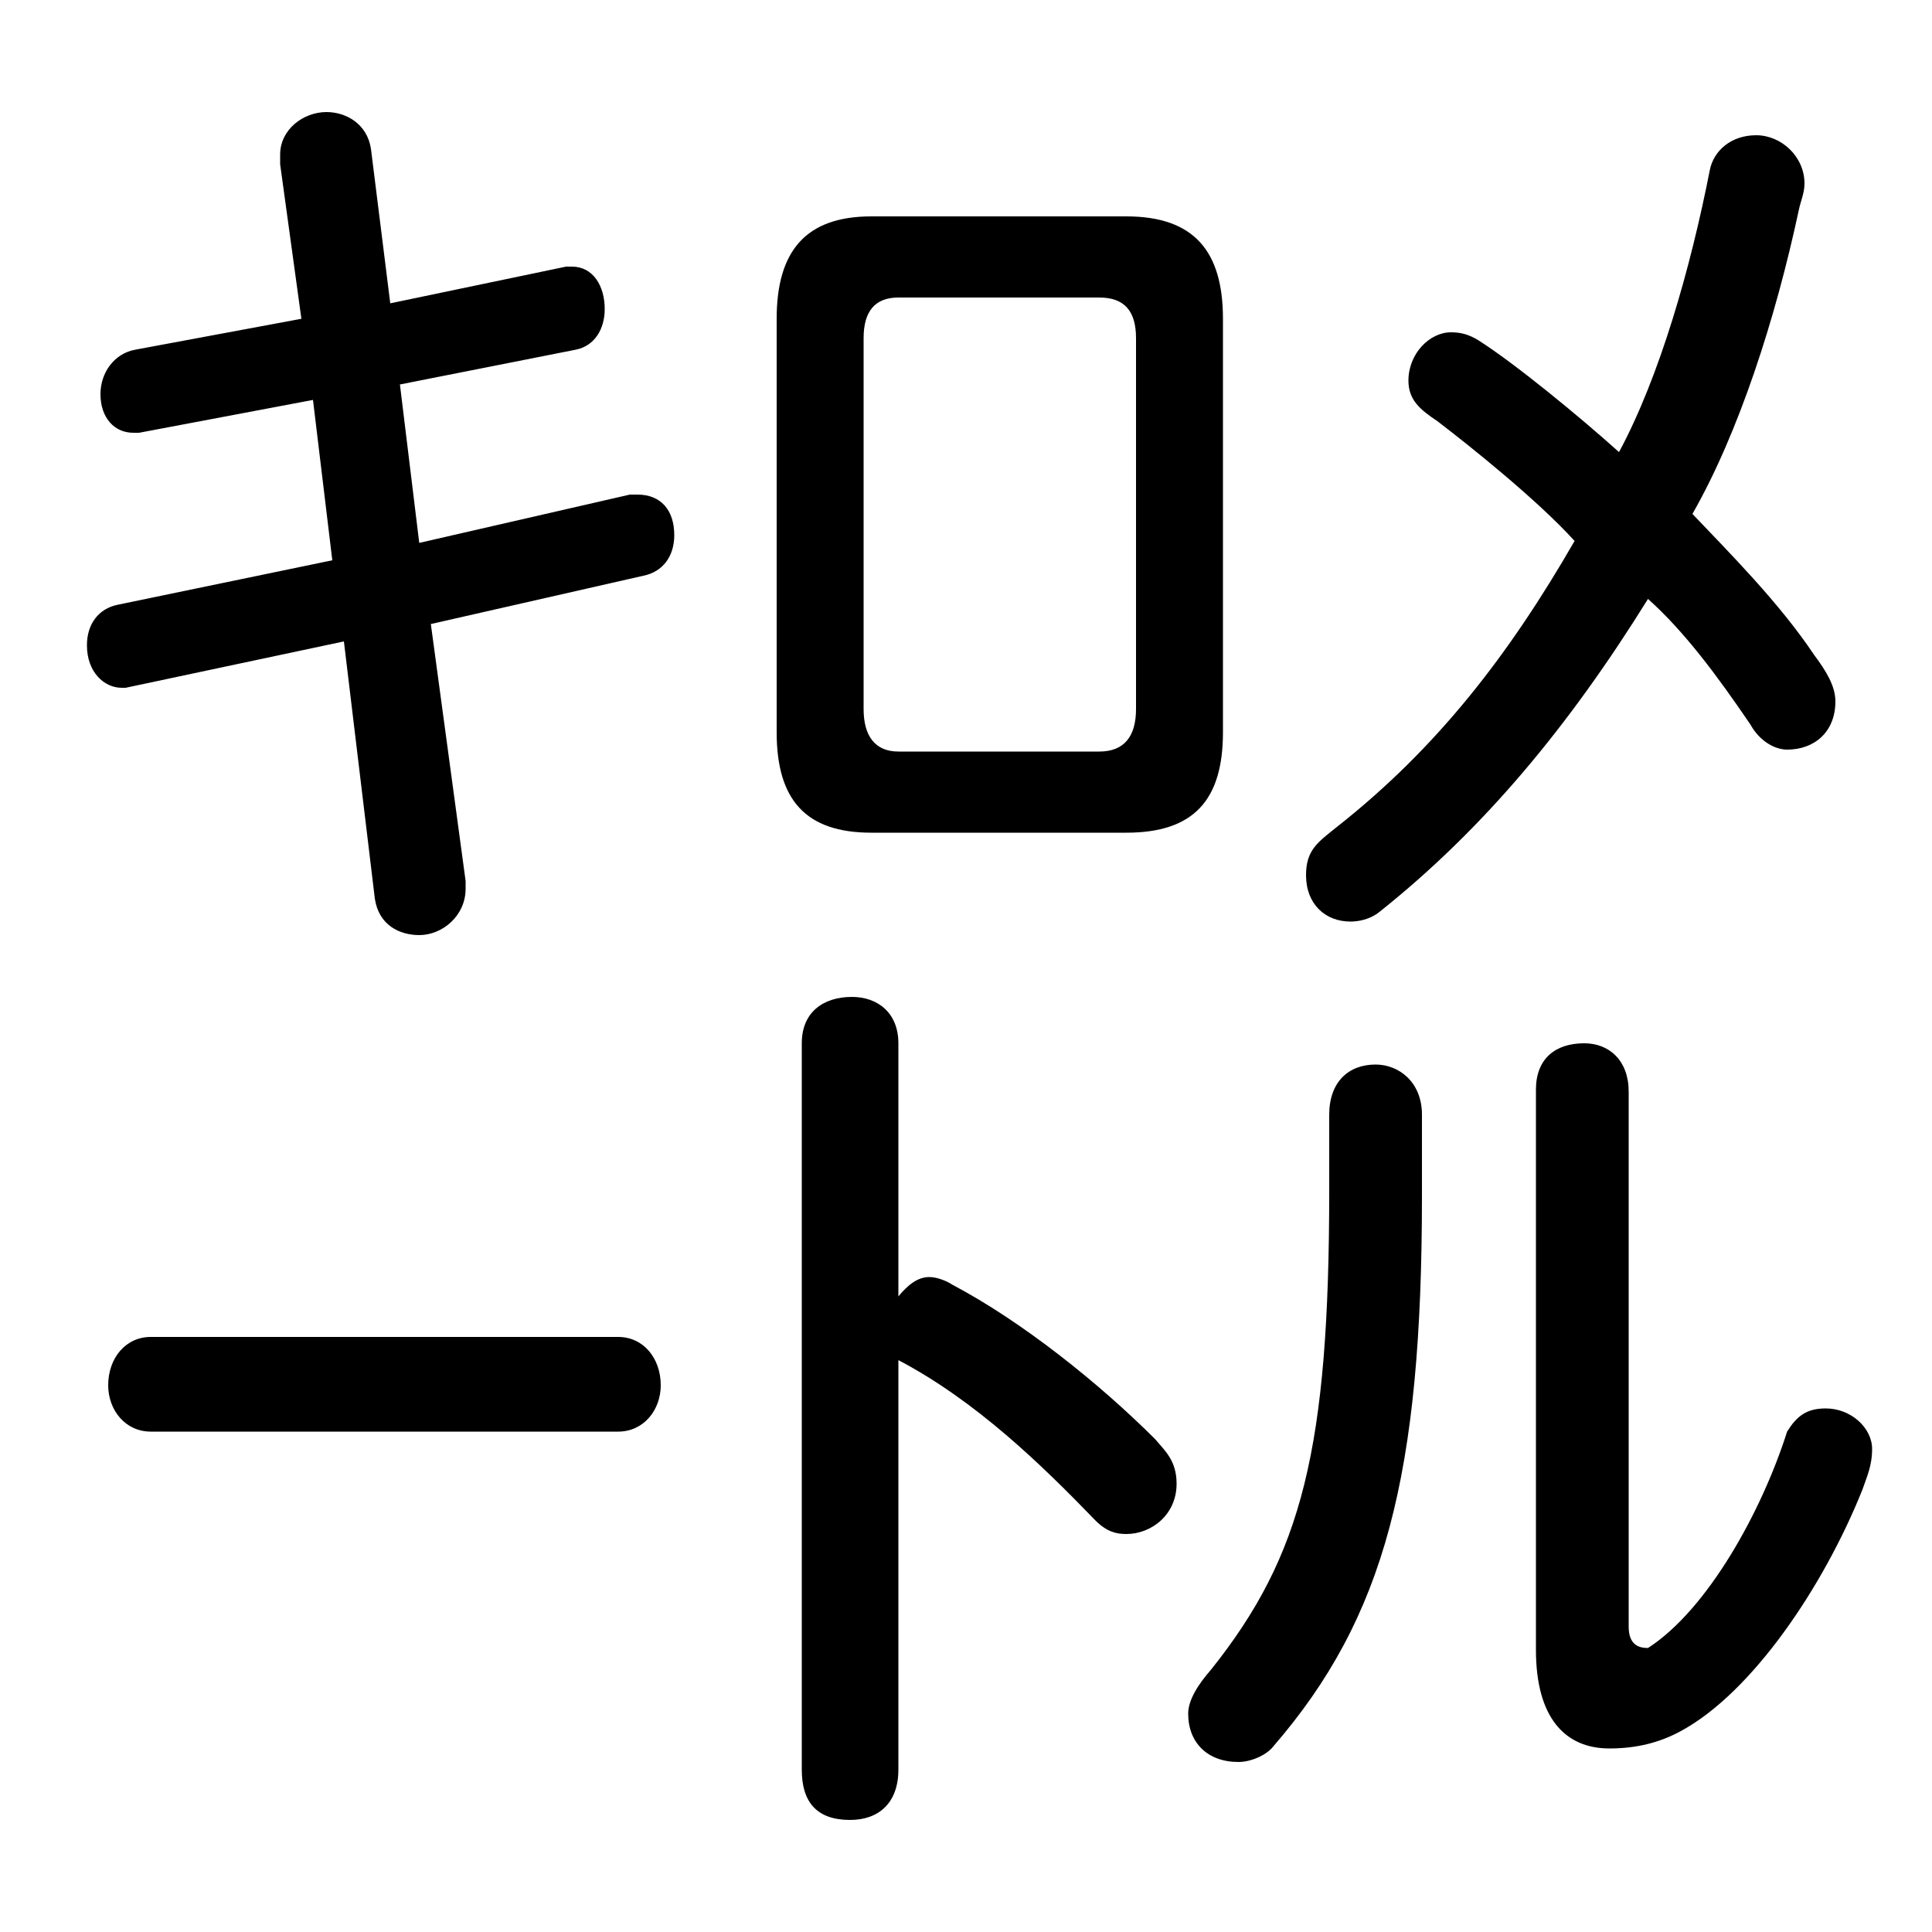 <svg xmlns="http://www.w3.org/2000/svg" viewBox="0 -44.0 50.0 50.0">
    <rect x="0" y="-44.0" width="50.0" height="50.0" fill="#808080" stroke="none"/>
    <g transform="scale(1, -1)">
        <!-- ボディの枠 -->
        <rect x="0" y="-6.0" width="50.0" height="50.0"
            stroke="white" fill="white"/>
        <!-- グリフ座標系の原点 -->
        <circle cx="0" cy="0" r="5" fill="white"/>
        <!-- グリフのアウトライン -->
        <g style="fill:black;stroke:#000000;stroke-width:0;stroke-linecap:round;stroke-linejoin:round;">
        <path d="M 3.9 9.4 C 3.25 9.4 2.8 8.85 2.8 8.15 C 2.8 7.5 3.25 6.95 3.9 6.95 L 16.0 6.95 C 16.65 6.95 17.1 7.5 17.1 8.15 C 17.1 8.85 16.65 9.4 16.0 9.4 Z M 40.75 30.0 C 39.05 27.05 37.2 24.65 34.6 22.6 C 34.1 22.2 33.8 22.0 33.8 21.35 C 33.8 20.6 34.3 20.15 34.95 20.15 C 35.15 20.15 35.45 20.2 35.7 20.4 C 38.4 22.55 40.6 25.2 42.65 28.5 C 43.6 27.65 44.45 26.5 45.3 25.25 C 45.55 24.8 45.95 24.6 46.25 24.6 C 46.95 24.6 47.5 25.05 47.5 25.85 C 47.5 26.25 47.25 26.65 46.95 27.05 C 46.05 28.4 44.75 29.7 43.8 30.7 C 45.0 32.8 45.95 35.75 46.55 38.55 C 46.6 38.8 46.7 39.0 46.7 39.25 C 46.7 39.95 46.1 40.5 45.45 40.5 C 44.8 40.5 44.35 40.1 44.25 39.6 C 43.75 37.05 42.95 34.25 41.9 32.3 C 40.9 33.2 39.2 34.6 38.25 35.2 C 38.0 35.35 37.8 35.4 37.55 35.4 C 37.0 35.4 36.45 34.85 36.45 34.15 C 36.45 33.65 36.75 33.4 37.2 33.1 C 38.05 32.45 39.8 31.05 40.75 30.0 Z M 29.15 22.45 C 30.9 22.45 31.65 23.3 31.65 25.05 L 31.65 35.75 C 31.65 37.5 30.9 38.4 29.15 38.4 L 22.55 38.4 C 20.85 38.4 20.1 37.5 20.1 35.75 L 20.1 25.05 C 20.1 23.3 20.85 22.45 22.55 22.45 Z M 23.25 24.55 C 22.65 24.55 22.35 24.95 22.35 25.65 L 22.35 35.25 C 22.35 35.95 22.65 36.3 23.25 36.3 L 28.45 36.3 C 29.1 36.3 29.4 35.95 29.4 35.25 L 29.4 25.65 C 29.4 24.95 29.1 24.55 28.45 24.55 Z M 7.8 35.75 L 3.5 34.95 C 2.95 34.85 2.6 34.35 2.6 33.8 C 2.6 33.2 2.95 32.8 3.45 32.8 L 3.6 32.8 L 8.1 33.65 L 8.6 29.5 L 3.05 28.35 C 2.55 28.25 2.25 27.85 2.25 27.3 C 2.25 26.6 2.7 26.2 3.15 26.2 L 3.25 26.2 L 8.9 27.4 L 9.7 20.75 C 9.8 20.05 10.35 19.8 10.85 19.8 C 11.45 19.8 12.05 20.3 12.05 21.0 L 12.05 21.2 L 11.15 27.85 L 16.65 29.1 C 17.15 29.2 17.45 29.6 17.45 30.15 C 17.45 30.8 17.1 31.2 16.5 31.2 L 16.3 31.2 L 10.85 29.95 L 10.35 34.05 L 14.9 34.95 C 15.4 35.05 15.65 35.5 15.65 36.0 C 15.65 36.6 15.35 37.1 14.8 37.1 L 14.65 37.1 L 10.1 36.15 L 9.6 40.15 C 9.5 40.8 8.95 41.1 8.45 41.1 C 7.85 41.1 7.25 40.65 7.25 40.0 L 7.25 39.75 Z M 23.25 17.0 C 23.25 17.8 22.7 18.2 22.05 18.2 C 21.3 18.2 20.75 17.8 20.75 17.0 L 20.75 -1.8 C 20.75 -2.65 21.15 -3.1 22.0 -3.1 C 22.75 -3.1 23.25 -2.65 23.25 -1.8 L 23.25 8.8 C 25.25 7.75 26.95 6.1 28.35 4.65 C 28.65 4.35 28.9 4.3 29.15 4.3 C 29.8 4.3 30.45 4.8 30.45 5.6 C 30.45 6.2 30.15 6.45 29.9 6.75 C 28.45 8.2 26.45 9.8 24.65 10.75 C 24.5 10.85 24.25 10.95 24.05 10.95 C 23.75 10.95 23.5 10.75 23.25 10.45 Z M 34.4 13.2 C 34.4 6.5 33.7 3.75 31.35 0.8 C 31.0 0.4 30.75 0.0 30.75 -0.35 C 30.75 -1.1 31.25 -1.6 32.05 -1.6 C 32.4 -1.6 32.8 -1.4 32.95 -1.2 C 35.85 2.15 36.8 5.85 36.8 13.05 L 36.8 15.15 C 36.8 16.0 36.2 16.45 35.6 16.45 C 34.9 16.45 34.4 16.0 34.4 15.15 Z M 42.15 15.75 C 42.15 16.55 41.65 17.0 41.0 17.0 C 40.25 17.0 39.75 16.6 39.75 15.8 L 39.75 1.3 C 39.75 -0.45 40.5 -1.25 41.65 -1.25 C 42.35 -1.25 42.95 -1.1 43.5 -0.8 C 45.35 0.2 47.2 2.95 48.2 5.45 C 48.3 5.75 48.45 6.05 48.45 6.5 C 48.45 7.05 47.9 7.55 47.25 7.55 C 46.75 7.55 46.5 7.35 46.25 6.95 C 45.6 4.9 44.2 2.35 42.65 1.35 C 42.45 1.35 42.15 1.4 42.15 1.9 Z"/>
    </g>
    </g>
</svg>
